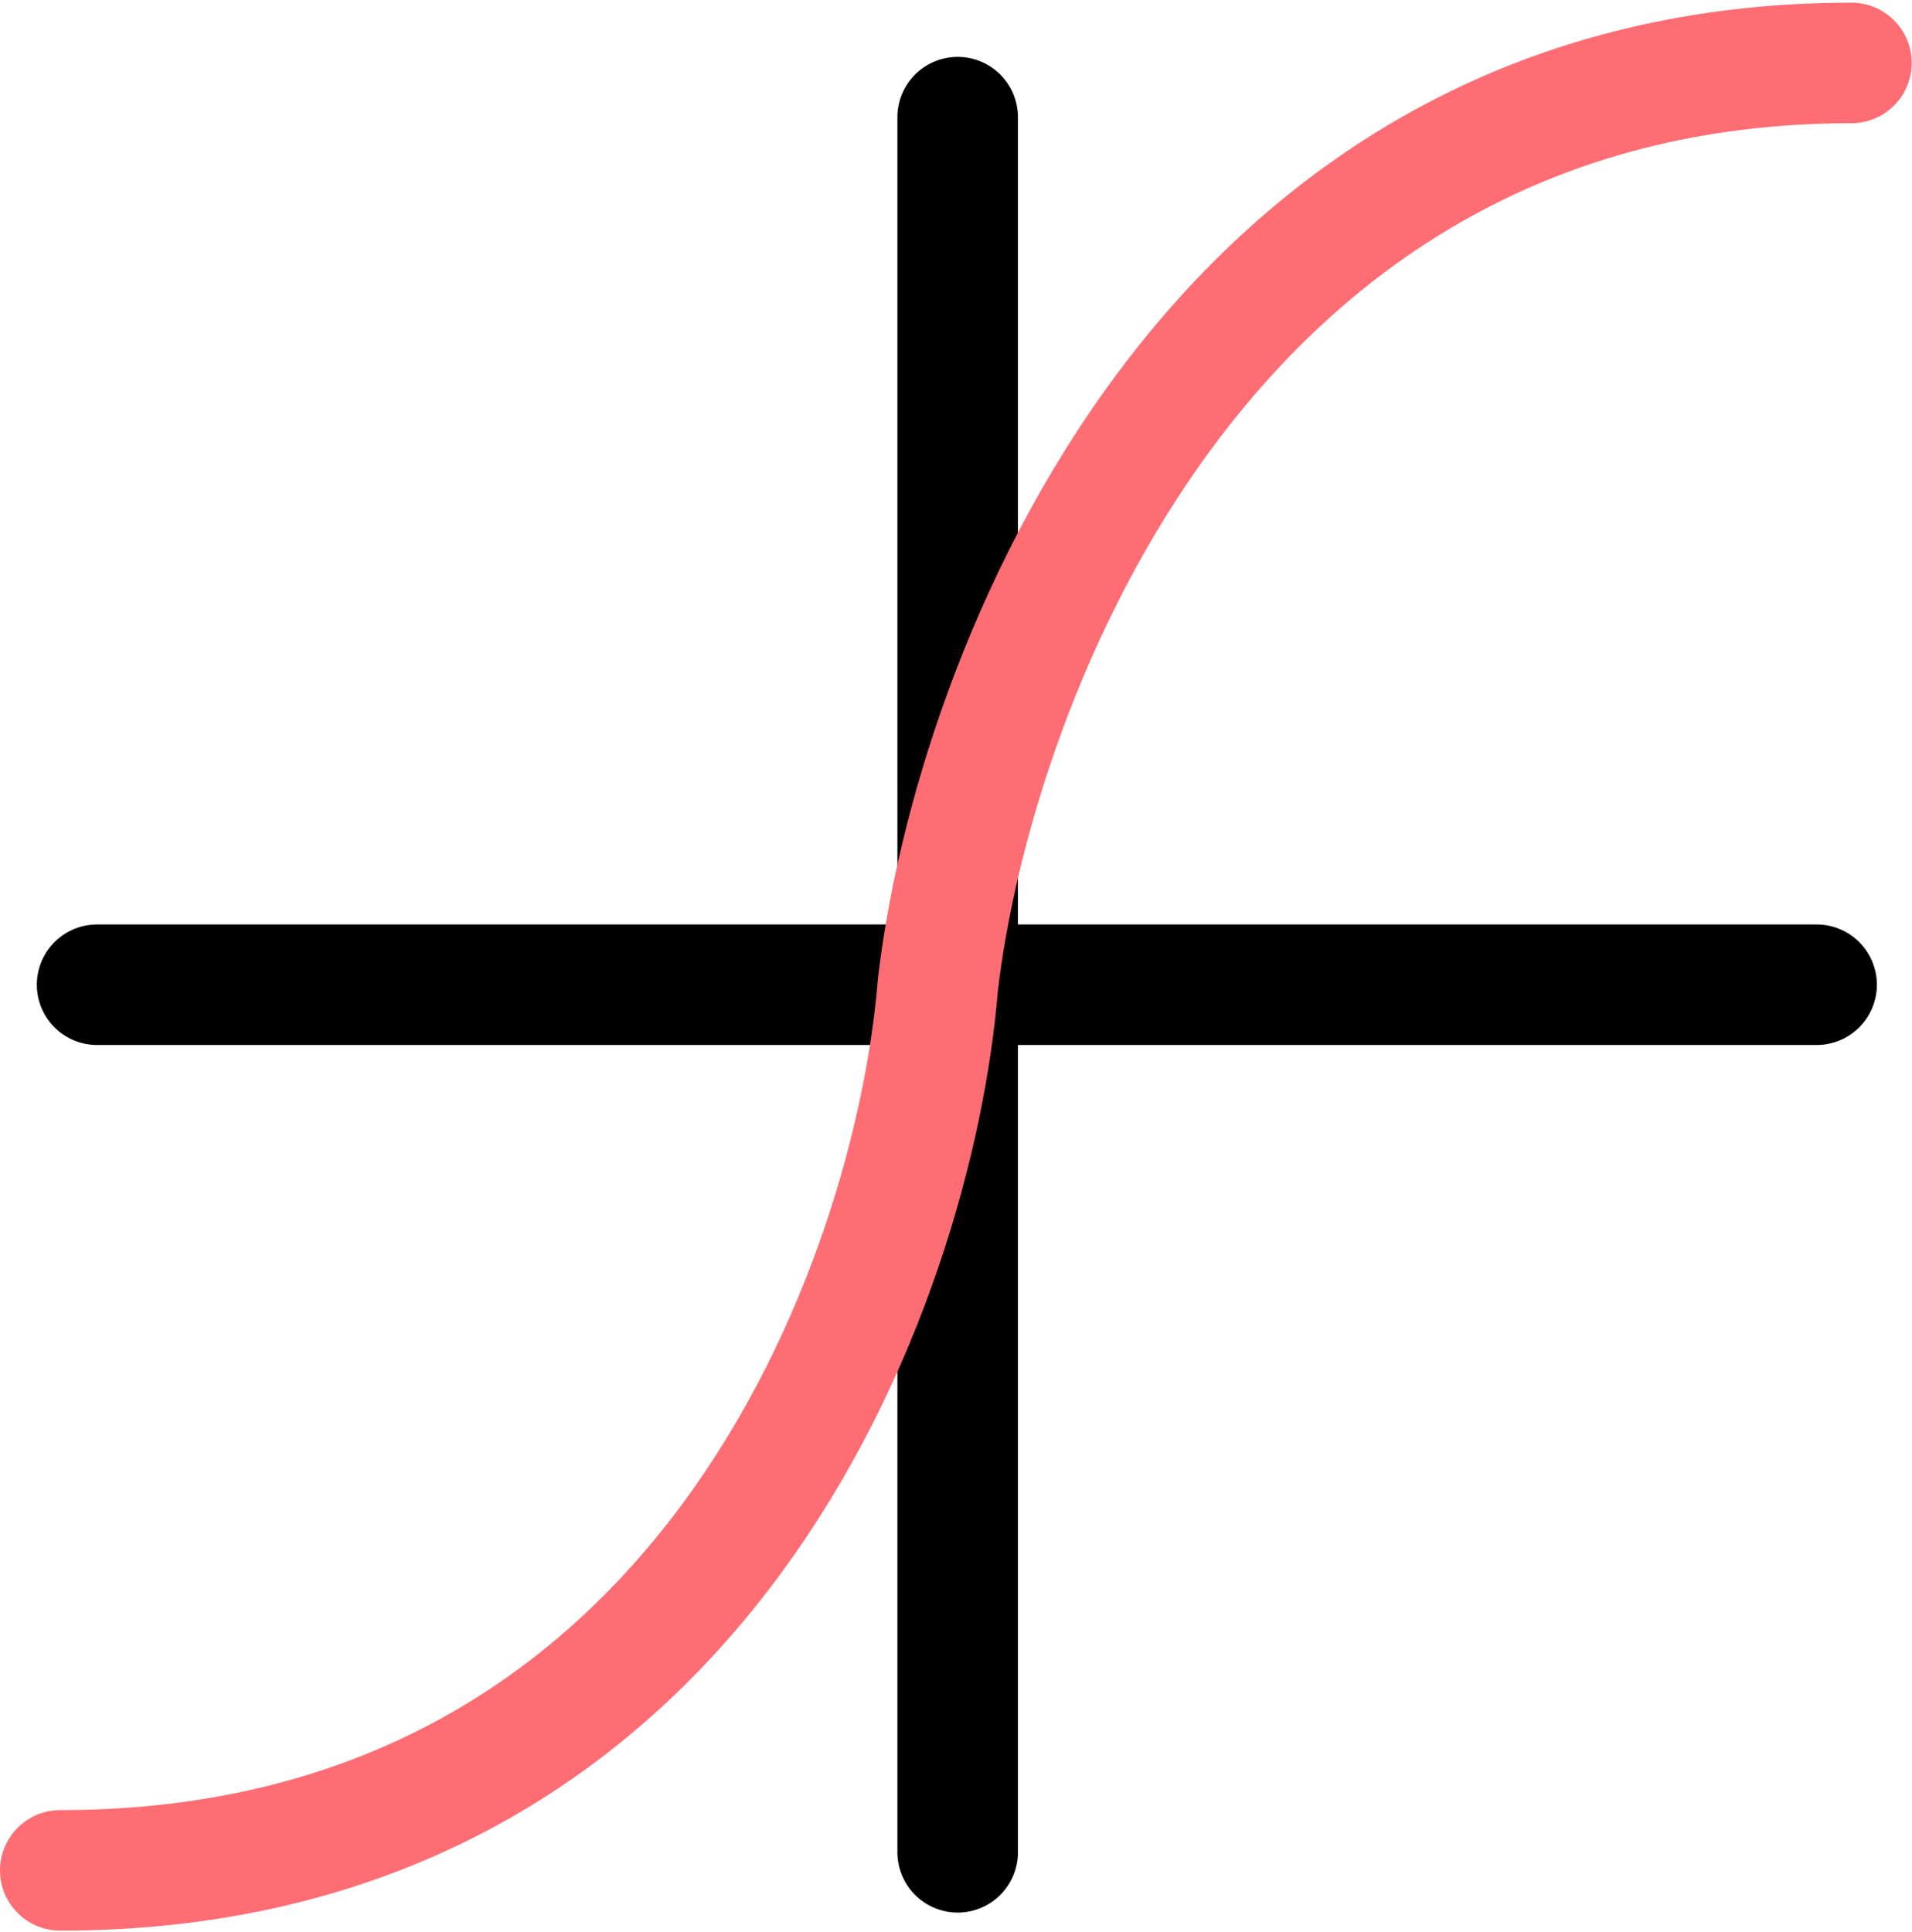 <svg width="571" height="577" viewBox="0 0 571 577" fill="none" xmlns="http://www.w3.org/2000/svg">
<path d="M286 34.987V553.138" stroke="black" stroke-width="36" stroke-linecap="round"/>
<path d="M29 294.062H542.509" stroke="black" stroke-width="36" stroke-linecap="round"/>
<path d="M552.906 18.795C360.34 18.795 290.802 202.307 280.104 294.062C272.972 382.22 210.566 558.535 18 558.535" stroke="#FE6D73" stroke-width="36" stroke-linecap="round"/>
</svg>
